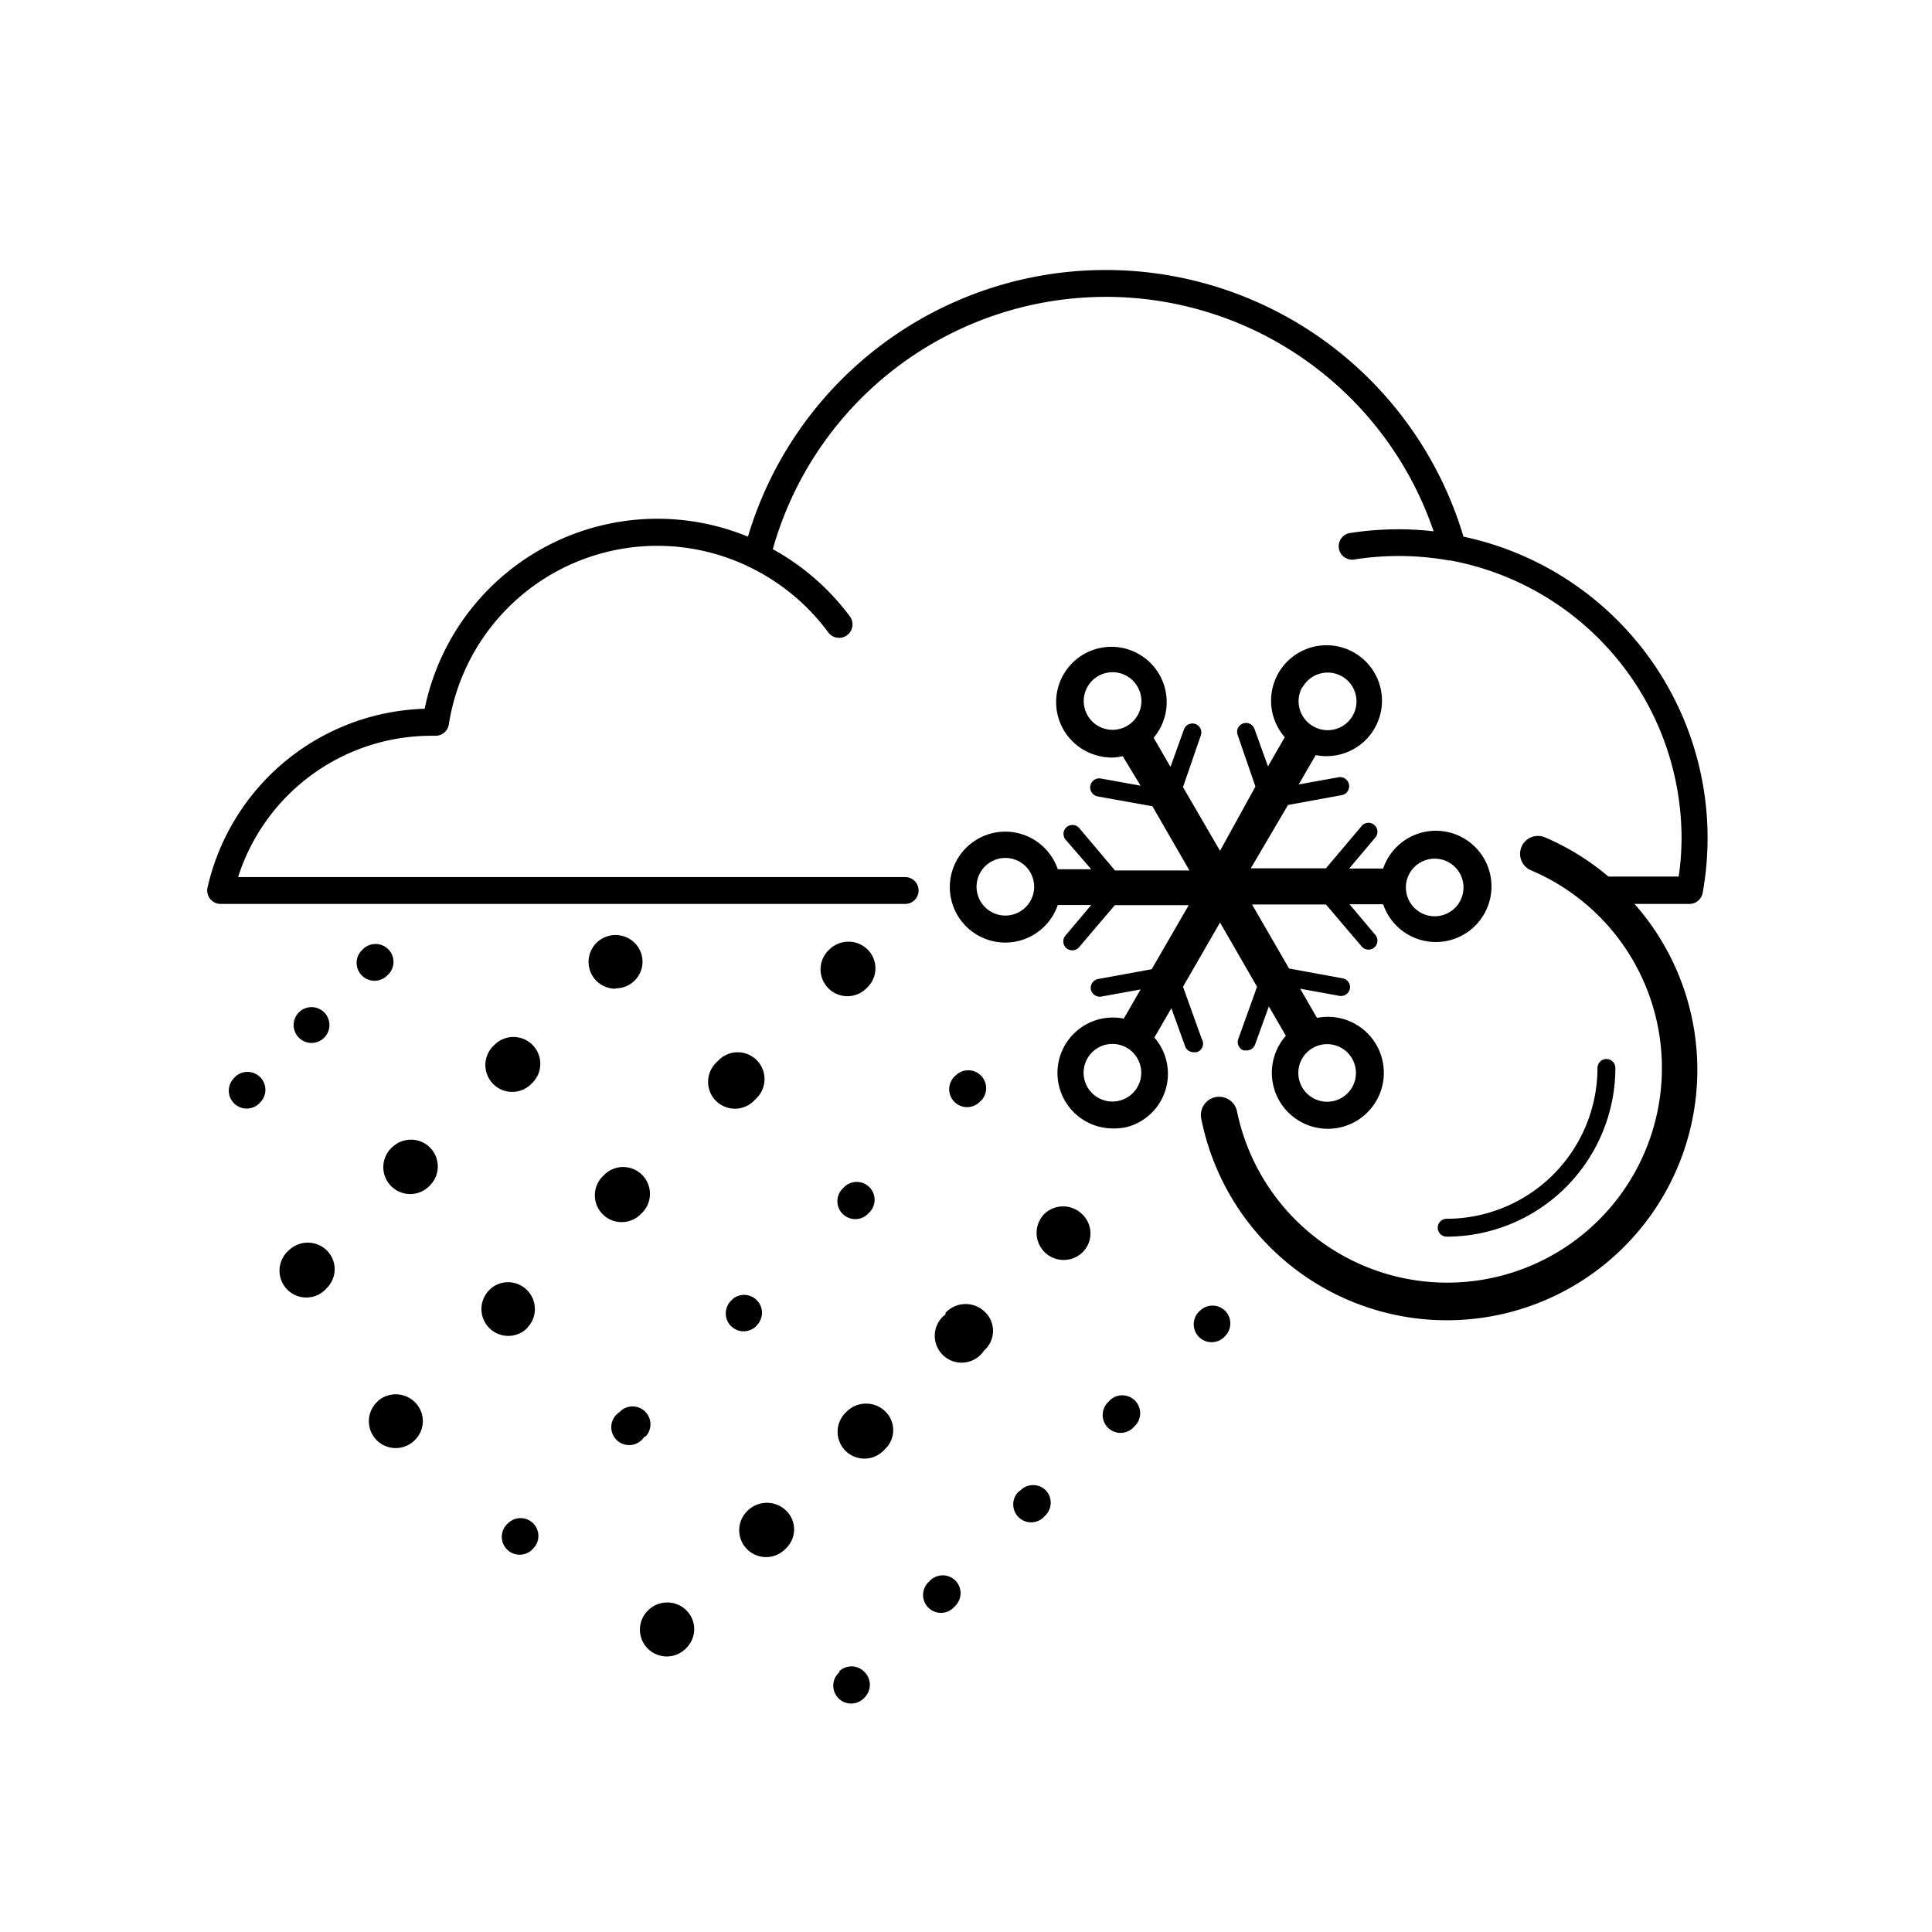 <svg data-name="Layer 2" xmlns="http://www.w3.org/2000/svg" viewBox="0 0 108 108"><title>Icon_RH_nature_mix-snow-sleet_RGB_Black</title><path d="M21.71 54.47a1 1 0 0 0 0-1.4 1 1 0 0 0-1.43 0 1 1 0 1 0 1.42 1.4zm12.71.78a1.5 1.5 0 0 0 1.06-.44 1.48 1.48 0 0 0 0-2.1 1.52 1.52 0 0 0-2.14 0 1.5 1.5 0 0 0 1.06 2.56zm-6.74 3.12l-.07.07a1.5 1.5 0 1 0 2.12 2.12l.07-.07a1.5 1.5 0 0 0-2.12-2.12zM36.25 90a1.5 1.5 0 1 0 2.12 2.12 1.48 1.48 0 0 0 0-2.1 1.52 1.52 0 0 0-2.12-.02zm-.13-9.73a1 1 0 0 0-1.41-1.41l-.08.08a1 1 0 1 0 1.37 1.4zm6.06-18.77l.08-.08a1.5 1.5 0 1 0-2.12-2.12l-.08.08a1.5 1.5 0 1 0 2.12 2.12zM28.4 85.15a1 1 0 1 0 1.41 1.41 1 1 0 0 0 0-1.4 1 1 0 0 0-1.41-.01zm7.45-17.31l.08-.08a1.5 1.5 0 0 0-2.12-2.12l-.08.08a1.5 1.5 0 1 0 2.12 2.12zm6.46 6.23l.08-.08A1 1 0 0 0 41 72.58l-.08.08a1 1 0 1 0 1.41 1.41zM18.13 58a1 1 0 0 0 0-1.4 1 1 0 0 0-1.43 0 1 1 0 1 0 1.43 1.4zm11.38 16.17l.08-.08A1.5 1.5 0 0 0 27.47 72l-.08.08a1.5 1.5 0 1 0 2.12 2.12zM16.14 69.9a1.5 1.5 0 1 0 2.13 2.1 1.48 1.48 0 0 0 0-2.1 1.52 1.52 0 0 0-2.13 0zm-3-9.69a1 1 0 1 0 1.41 1.41 1 1 0 0 0 0-1.4 1 1 0 0 0-1.41-.02zm8.79 3.91l-.07.07A1.5 1.5 0 1 0 24 66.3l.07-.07a1.5 1.5 0 0 0-2.12-2.12zm-.82 14.22a1.5 1.5 0 1 0 2.09 2.15 1.48 1.48 0 0 0 0-2.1 1.52 1.52 0 0 0-2.09-.06zm35.88 5a1 1 0 1 0 1.41 1.41l.06-.06a1 1 0 0 0 0-1.38 1 1 0 0 0-1.46.05zm5-5a1 1 0 1 0 1.41 1.41l.06-.06a1 1 0 0 0 0-1.38 1 1 0 0 0-1.46.01zm-3.59-10.5A1.5 1.5 0 1 0 60.52 70a1.48 1.48 0 0 0 0-2.1 1.52 1.52 0 0 0-2.12-.06zm8.78-9.76l-1.05-2.92 2.07-3.59 2.07 3.59-1.05 2.92a.5.5 0 0 0 .3.64h.17a.5.5 0 0 0 .47-.33l.77-2.13.95 1.64a3.13 3.13 0 1 0 1.74-1l-.94-1.63 2.2.4a.51.51 0 0 0 .58-.4.5.5 0 0 0-.4-.58l-3-.55-2.07-3.58h4.13l2 2.35a.5.5 0 0 0 .76-.65l-1.44-1.71h1.88a3.11 3.11 0 1 0 0-2h-1.9l1.46-1.73a.5.5 0 0 0-.76-.65l-2 2.37h-4.2L72 45l3-.55a.5.5 0 0 0-.18-1l-2.22.4.95-1.64a3.1 3.1 0 1 0-1.73-1l-.94 1.63-.76-2.11a.5.5 0 0 0-.94.34l1 2.9-1.98 3.59L66.13 44l1-2.9a.5.5 0 0 0-.94-.34l-.76 2.11-.94-1.63a3.09 3.09 0 1 0-3.13 1 3.11 3.11 0 0 0 .81.11 3.06 3.06 0 0 0 .59-.08l1 1.65-2.22-.4a.5.5 0 0 0-.18 1l3.06.55 2.07 3.59h-4.16l-2-2.37a.5.5 0 0 0-.76.65L61 48.59h-1.87a3.1 3.1 0 1 0 0 2H61l-1.44 1.71a.5.5 0 1 0 .76.65l2-2.35h4.13l-2.07 3.58-3 .55a.5.5 0 0 0-.4.58.51.51 0 0 0 .58.4l2.2-.4-.94 1.63a3.1 3.1 0 1 0-.6 6.14A3.14 3.14 0 0 0 63 63a3.08 3.08 0 0 0 1.53-5l.95-1.64.77 2.13a.5.5 0 0 0 .47.33h.17a.5.5 0 0 0 .29-.74zm6.21.5a1.61 1.61 0 0 1 2.19.59 1.61 1.61 0 1 1-2.19-.59zM80.2 48a1.61 1.61 0 1 1-1.61 1.61A1.61 1.61 0 0 1 80.2 48zm-7.38-9.59a1.61 1.61 0 1 1 .59 2.19 1.61 1.61 0 0 1-.6-2.21zM63 40.58a1.61 1.61 0 1 1 .59-2.19 1.6 1.6 0 0 1-.59 2.19zm-6.8 10.6a1.61 1.61 0 1 1 1.61-1.61 1.61 1.61 0 0 1-1.61 1.61zm7.38 9.59a1.61 1.61 0 1 1 .16-1.22 1.59 1.59 0 0 1-.16 1.22zm-8.74.76a1 1 0 0 0 0-1.4 1 1 0 0 0-1.43 0 1 1 0 1 0 1.41 1.41zM81.81 30a20.87 20.87 0 0 0-40 0 13.28 13.28 0 0 0-18.07 9.62 12.84 12.84 0 0 0-12.14 10 .75.75 0 0 0 .73.91H50.6a.75.75 0 0 0 0-1.5H13.31a11.34 11.34 0 0 1 10.75-7.9h.29a.75.75 0 0 0 .74-.63A11.79 11.79 0 0 1 42 31.75a11.9 11.9 0 0 1 4.3 3.6.75.75 0 1 0 1.21-.89 13.42 13.42 0 0 0-4.31-3.76 19.35 19.35 0 0 1 36.94-1 17.52 17.52 0 0 0-4.63.09.75.75 0 1 0 .23 1.48 16 16 0 0 1 5.26.06h.08A15.81 15.81 0 0 1 94 46.92a15.2 15.2 0 0 1-.16 2.08h-3.93a14 14 0 0 0-3.54-2.19 1 1 0 0 0-.79 1.84 12 12 0 1 1-16.43 13.48 1 1 0 1 0-2 .4 14 14 0 1 0 24.22-12h3.07a.75.75 0 0 0 .74-.62A17.22 17.22 0 0 0 81.81 30zm-1.44 38.63a.5.5 0 0 0 .5.5 9.44 9.44 0 0 0 9.43-9.43.5.5 0 0 0-1 0 8.44 8.44 0 0 1-8.43 8.43.5.5 0 0 0-.5.5zm-13.29 4.64a1 1 0 1 0 1.41 1.41 1 1 0 0 0 0-1.4 1 1 0 0 0-1.41-.01zm-25.31 11.2a1.5 1.5 0 1 0 2.11 2.14l.07-.07a1.46 1.46 0 0 0 0-2.09 1.54 1.54 0 0 0-2.18.02zm5.16 9a1 1 0 1 0 1.41 1.41 1 1 0 0 0 0-1.4 1 1 0 0 0-1.42-.06zm5.93-20A1.5 1.5 0 1 0 55 75.51l.07-.07a1.46 1.46 0 0 0 0-2.09 1.54 1.54 0 0 0-2.22.04zM48.5 55.18a1.48 1.48 0 0 0 0-2.1 1.52 1.52 0 0 0-2.14 0 1.5 1.5 0 1 0 2.09 2.15zm-1.26 11.13l-.08.08a1 1 0 1 0 1.41 1.41l.08-.08a1 1 0 0 0-1.41-1.41zm4.71 22.09a1 1 0 1 0 1.41 1.41l.06-.06a1 1 0 0 0 0-1.38 1 1 0 0 0-1.48.04zm-4.65-9.46a1.5 1.5 0 1 0 2.12 2.12l.07-.07a1.46 1.46 0 0 0 0-2.09 1.54 1.54 0 0 0-2.19.04z"/></svg>